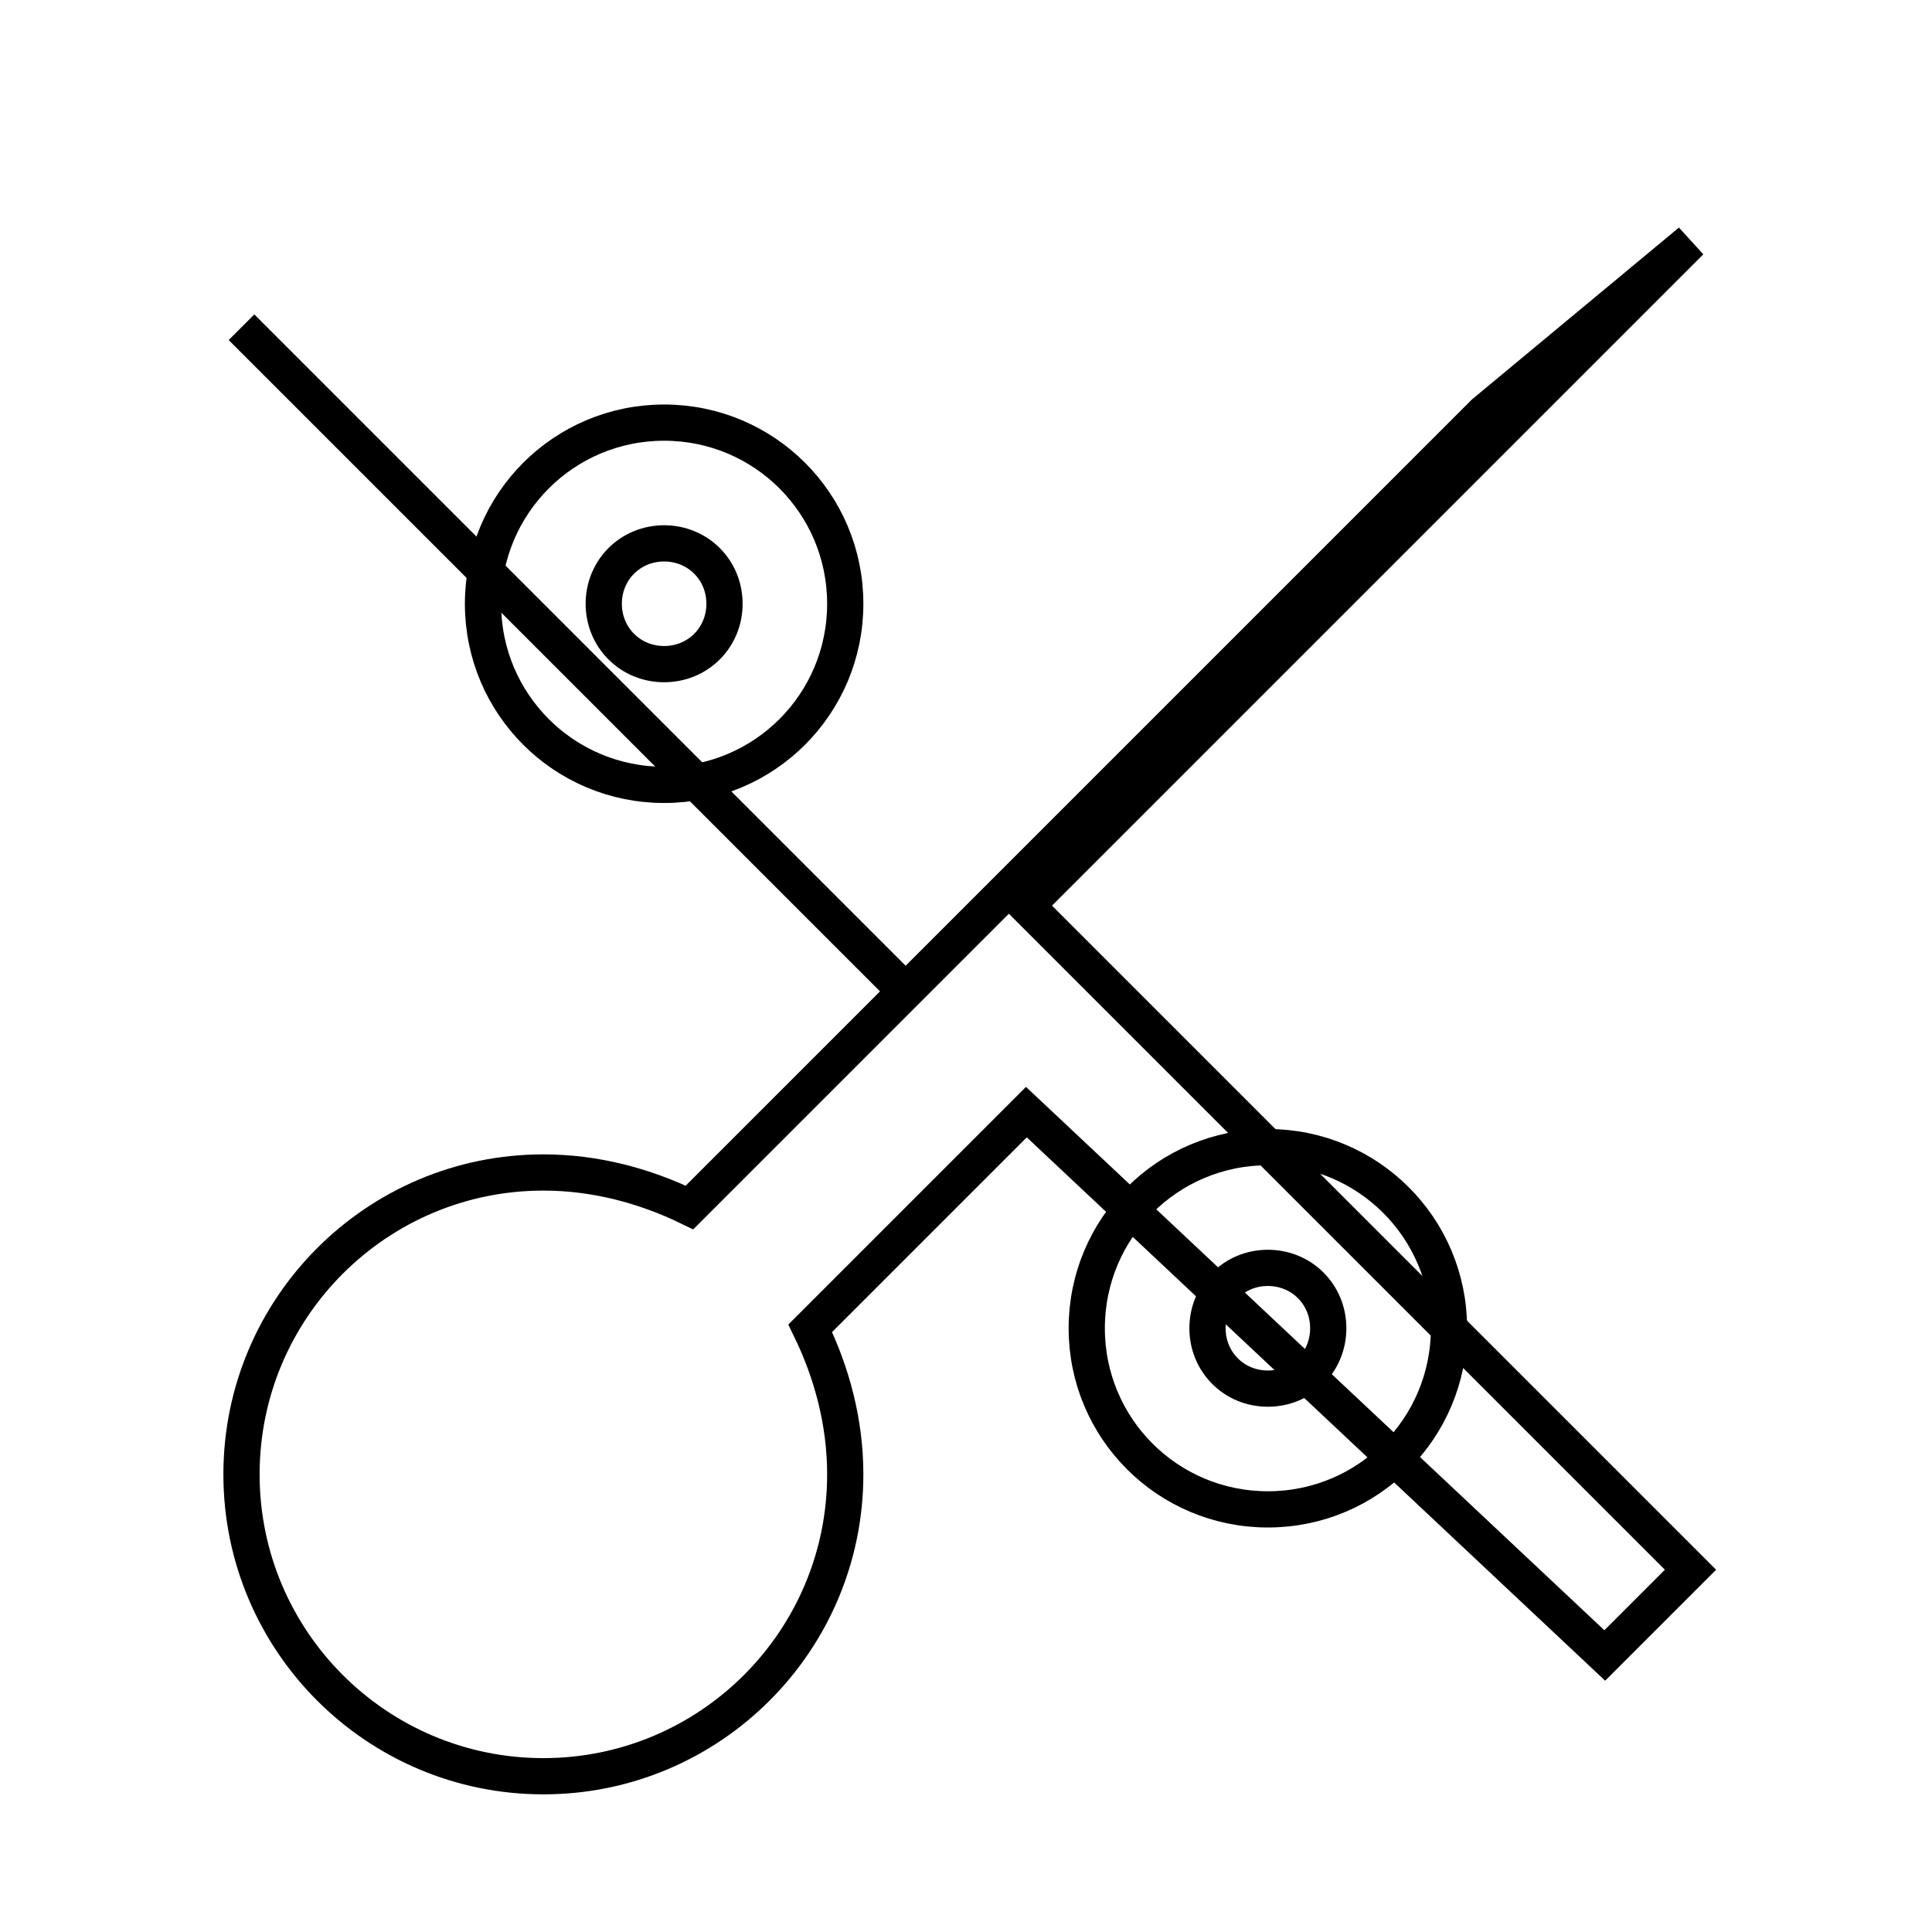<svg xmlns="http://www.w3.org/2000/svg" width="16" height="16" viewBox="0 0 16 16"><!-- 剪刀上半部分 --><path d="M5.5 3.5c-.83 0-1.5.67-1.5 1.5s.67 1.5 1.5 1.5S7 5.83 7 5s-.67-1.5-1.5-1.5zm0 2c-.28 0-.5-.22-.5-.5s.22-.5.5-.5.5.22.5.5-.22.5-.5.5z" fill="none" stroke="currentColor" stroke-width="0.3"/><!-- 剪刀下半部分 --><path d="M10.5 9.5c-.83 0-1.5.67-1.5 1.5s.67 1.5 1.5 1.5 1.5-.67 1.5-1.5-.67-1.5-1.5-1.5zm0 2c-.28 0-.5-.22-.5-.5s.22-.5.5-.5.5.22.5.5-.22.5-.5.5z" fill="none" stroke="currentColor" stroke-width="0.3"/><!-- 剪刀刀片和剪切线 --><path d="M14 2L8.5 7.5L14 13l-.71.71L8.5 9.21l-1.79 1.79c.18.37.29.78.29 1.21 0 1.38-1.12 2.5-2.5 2.5S2 13.59 2 12.21s1.12-2.5 2.5-2.5c.43 0 .84.11 1.21.29L7.5 8.21 2.71 3.42 2 2.71 7.5 8.21 12.29 3.42 14 2z" fill="none" stroke="currentColor" stroke-width="0.3"/></svg>